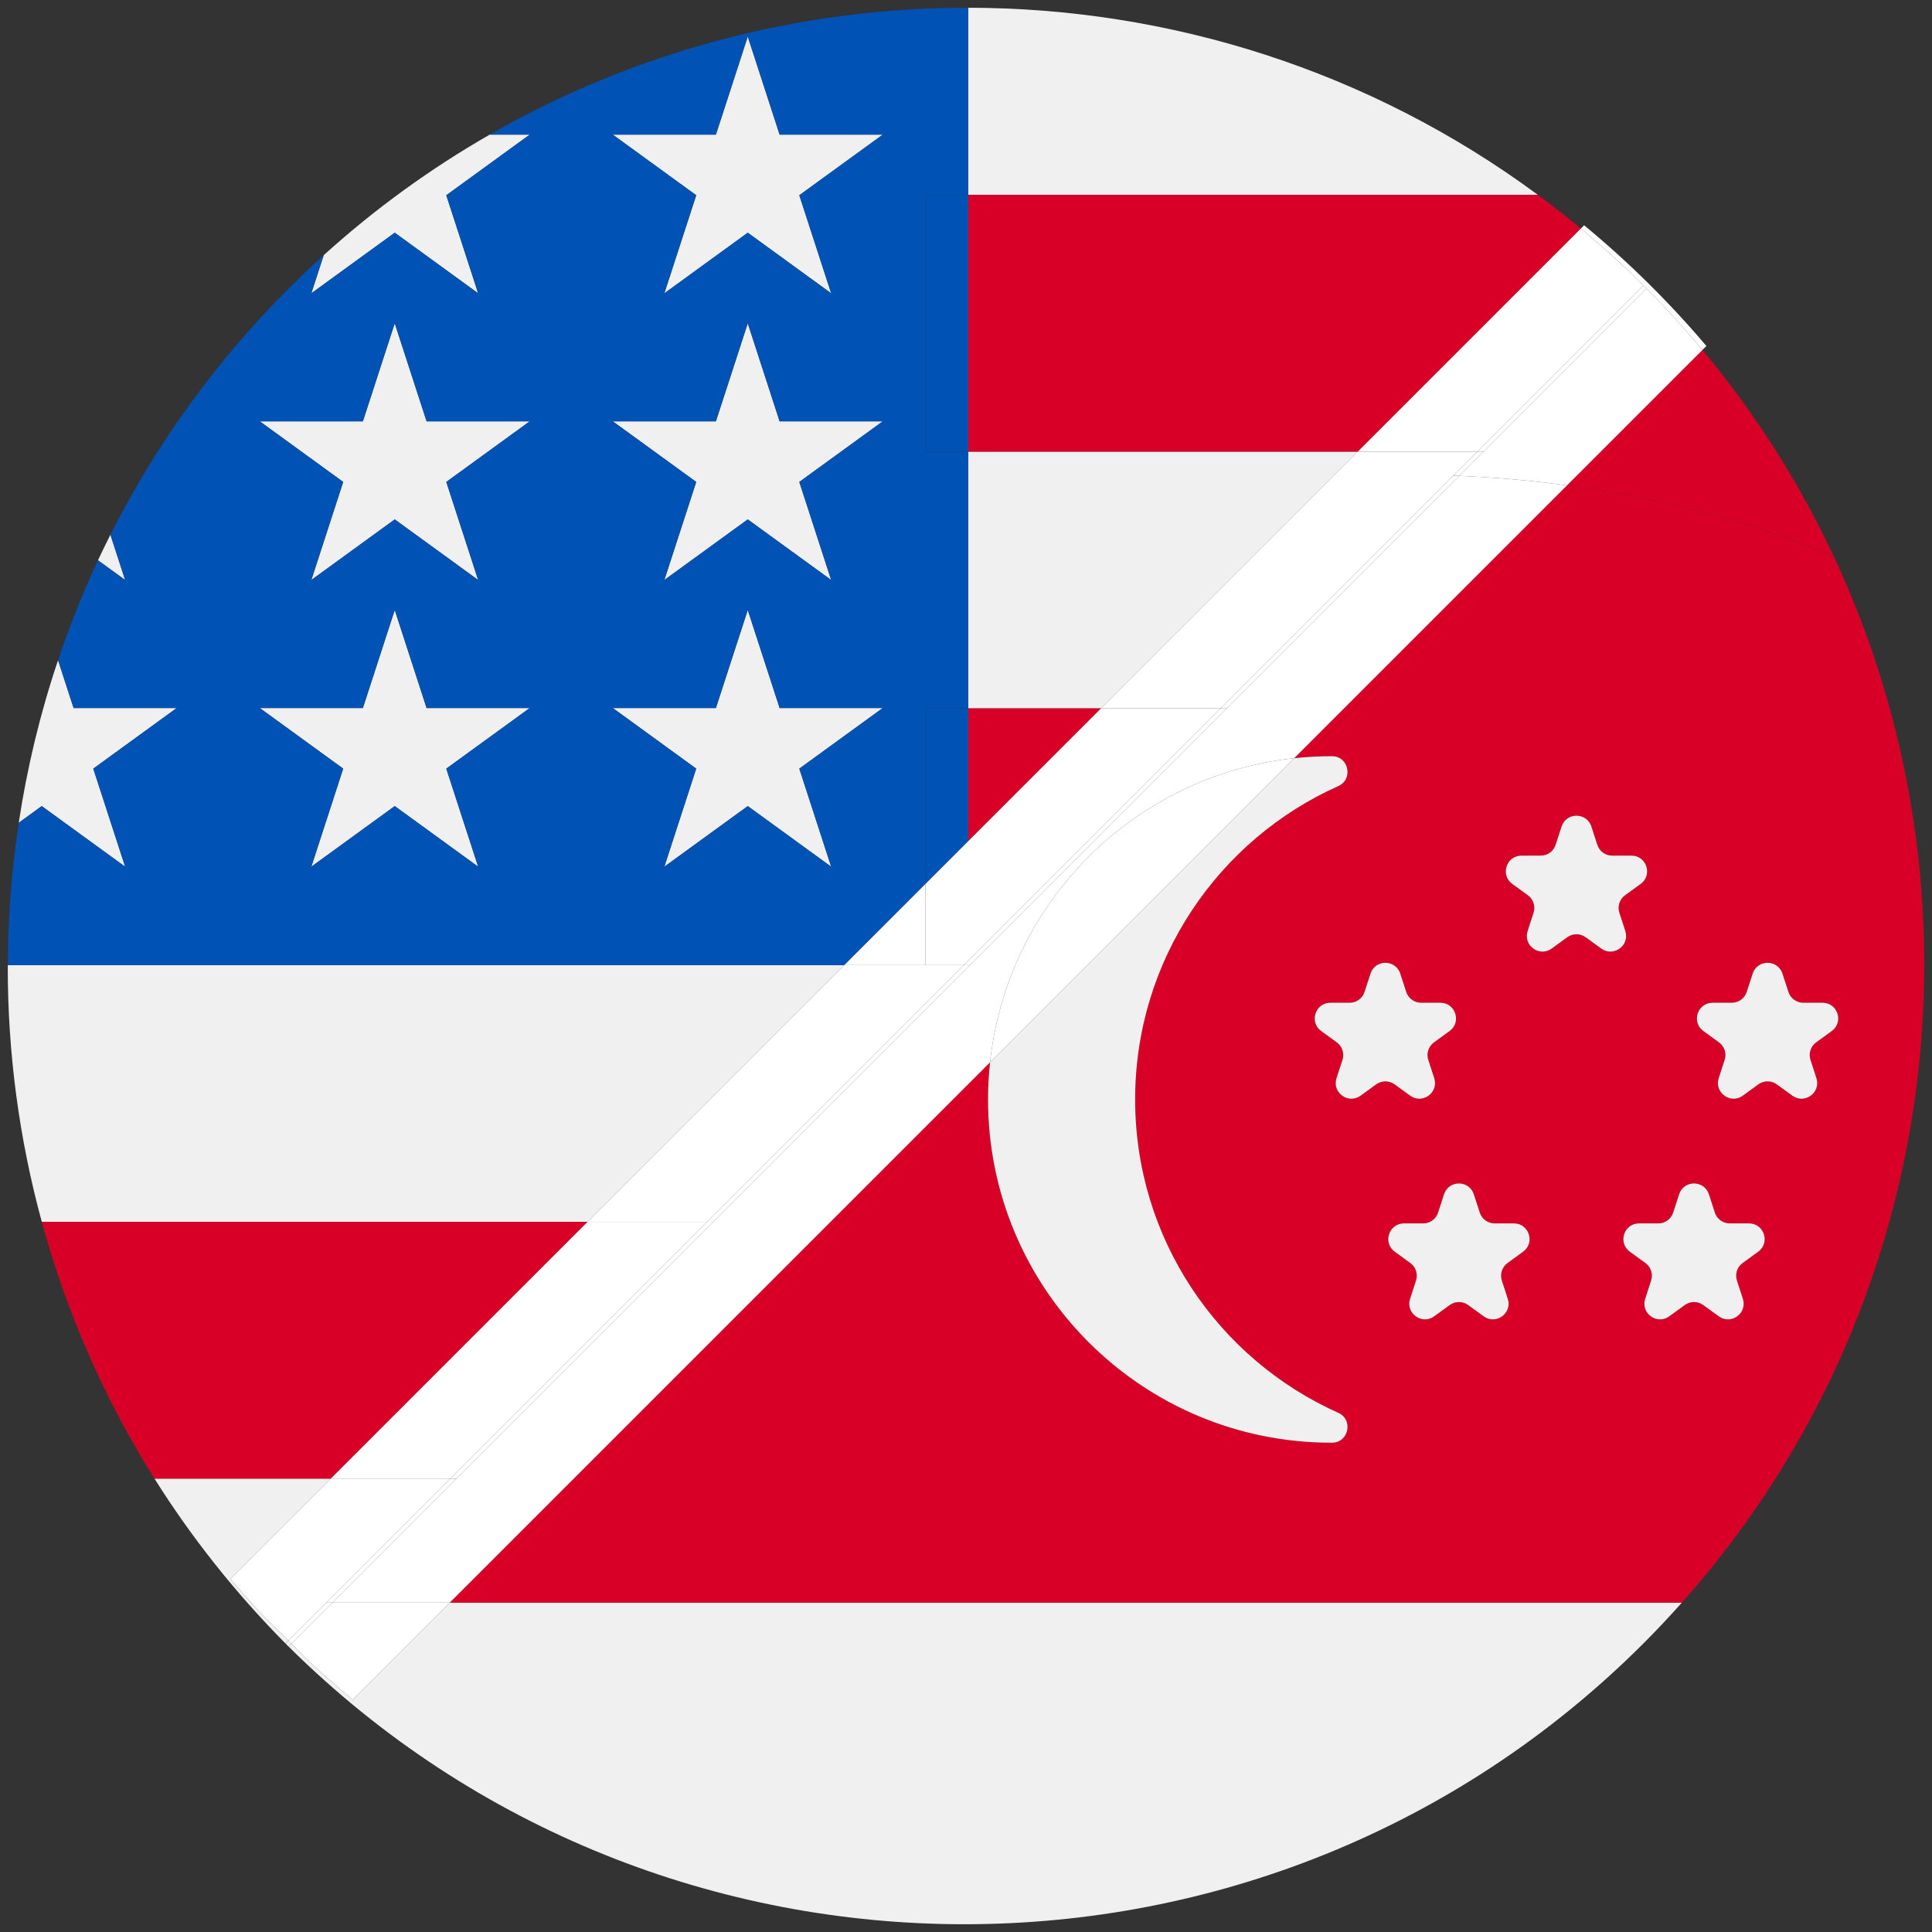 <?xml version="1.0" encoding="iso-8859-1"?>
<!-- Generator: Adobe Illustrator 22.0.1, SVG Export Plug-In . SVG Version: 6.00 Build 0)  -->
<svg version="1.1" id="Layer_1" xmlns="http://www.w3.org/2000/svg" xmlns:xlink="http://www.w3.org/1999/xlink" x="0px" y="0px"
	 viewBox="0 0 438.53 438.53" style="enable-background:new 0 0 438.53 438.53;" xml:space="preserve">
<rect x="0" y="0" width="438.53" height="438.53" fill="#333333" stroke="none"/>
<g id="_x32_23">
	<g>
		<path style="fill:none;" d="M64.773,373.015l-0.011,0.011c0.063,0.063,0.128,0.123,0.191,0.186c0-0.004,0-0.008,0-0.012
			C64.892,373.139,64.834,373.077,64.773,373.015z"/>
		<path style="fill:#F0F0F0;" d="M80.059,385.797c-3.268-2.696-6.451-5.491-9.555-8.369l-4.326-4.326l-0.66,0.66
			c42.404,41.995,97.884,63.008,153.384,63.008c55.814-0.007,111.648-21.253,154.126-63.738c3.019-3.018,5.918-6.111,8.723-9.26
			H102.083L80.059,385.797z"/>
		<path style="fill:#F0F0F0;" d="M64.954,373.212c0.065,0.065,0.132,0.127,0.197,0.192c-0.067-0.067-0.131-0.136-0.197-0.203
			C64.953,373.205,64.954,373.209,64.954,373.212z"/>
		<path style="fill:#D80027;" d="M416.169,126.157c-7.736-16.498-17.652-32.218-29.744-46.726l-30.737,30.737
			C376.772,113.044,397.044,118.471,416.169,126.157z"/>
		<path style="fill:#D80027;" d="M416.169,126.157c-19.125-7.686-39.397-13.114-60.481-15.989l-61.935,61.935
			c2.769-0.298,5.578-0.461,8.425-0.461c0.057,0,0.115,0,0.172,0c3.788,0.008,4.883,5.232,1.426,6.779
			c-27.179,12.161-46.119,39.429-46.119,71.133c0,31.706,18.941,58.974,46.121,71.135c3.457,1.547,2.362,6.77-1.426,6.779
			c-0.058,0-0.116,0-0.174,0c-43.031,0-77.913-34.882-77.913-77.913c0-2.848,0.163-5.657,0.461-8.425L102.083,363.773h279.668
			C440.868,297.411,452.342,203.297,416.169,126.157z M312.369,246.127l-3.537,2.569c-2.784,2.022-6.529-0.699-5.465-3.972
			l1.351-4.155c0.476-1.464-0.045-3.067-1.29-3.971l-3.535-2.568c-2.784-2.022-1.353-6.425,2.088-6.425h4.369
			c1.539,0,2.902-0.991,3.378-2.454l1.351-4.157c1.063-3.272,5.693-3.272,6.756,0l1.35,4.156c0.475,1.463,1.839,2.454,3.378,2.454
			h4.369c3.441,0,4.871,4.403,2.088,6.425l-3.535,2.568c-1.245,0.904-1.766,2.508-1.29,3.971l1.35,4.155
			c1.063,3.272-2.682,5.993-5.465,3.971l-3.535-2.568C315.299,245.223,313.613,245.223,312.369,246.127z M345.714,284.117
			l-3.535,2.568c-1.245,0.904-1.766,2.508-1.29,3.971l1.35,4.155c1.064,3.272-2.681,5.994-5.465,3.971l-3.535-2.568
			c-1.245-0.904-2.93-0.904-4.175,0l-3.536,2.569c-2.784,2.022-6.529-0.699-5.465-3.971l1.35-4.156
			c0.476-1.463-0.045-3.067-1.29-3.971l-3.535-2.568c-2.784-2.022-1.353-6.425,2.088-6.425h4.369c1.539,0,2.902-0.991,3.378-2.454
			l1.35-4.156c1.063-3.272,5.693-3.272,6.756,0l1.35,4.155c0.475,1.463,1.839,2.454,3.378,2.454h4.37
			C347.067,277.692,348.498,282.095,345.714,284.117z M363.454,215.304l-3.535-2.568c-1.245-0.904-2.93-0.904-4.175,0l-3.535,2.568
			c-2.784,2.022-6.529-0.699-5.465-3.971l1.35-4.155c0.476-1.463-0.045-3.067-1.29-3.971l-3.536-2.569
			c-2.783-2.022-1.353-6.425,2.088-6.425h4.369c1.539,0,2.902-0.991,3.378-2.454l1.351-4.156c1.063-3.272,5.692-3.272,6.756,0
			l1.351,4.156c0.476,1.463,1.839,2.454,3.378,2.454h4.37c3.441,0,4.871,4.403,2.088,6.425l-3.536,2.569
			c-1.245,0.904-1.766,2.508-1.29,3.971l1.35,4.155C369.982,214.605,366.237,217.326,363.454,215.304z M399.074,284.117
			l-3.535,2.568c-1.245,0.904-1.766,2.508-1.29,3.971l1.35,4.155c1.063,3.272-2.682,5.993-5.465,3.971l-3.535-2.568
			c-1.245-0.904-2.93-0.904-4.175,0l-3.535,2.568c-2.784,2.022-6.529-0.699-5.465-3.971l1.35-4.155
			c0.476-1.463-0.045-3.067-1.29-3.971l-3.535-2.568c-2.784-2.022-1.353-6.425,2.088-6.425h4.367c1.539,0,2.902-0.991,3.378-2.454
			l1.351-4.158c1.063-3.272,5.693-3.272,6.756,0l1.351,4.158c0.476,1.463,1.839,2.454,3.378,2.454h4.368
			C400.428,277.692,401.858,282.095,399.074,284.117z M415.77,234.03l-3.535,2.568c-1.245,0.904-1.766,2.508-1.29,3.971l1.35,4.155
			c1.064,3.272-2.682,5.994-5.465,3.971l-3.535-2.568c-1.245-0.904-2.93-0.904-4.175,0l-3.535,2.568
			c-2.784,2.022-6.529-0.699-5.465-3.971l1.35-4.155c0.476-1.463-0.045-3.067-1.29-3.971l-3.535-2.568
			c-2.784-2.022-1.353-6.425,2.088-6.425h4.368c1.539,0,2.902-0.991,3.378-2.454l1.351-4.158c1.063-3.272,5.692-3.272,6.756,0
			l1.351,4.158c0.476,1.463,1.839,2.454,3.378,2.454h4.368C417.123,227.605,418.553,232.008,415.77,234.03z"/>
		<path style="fill:#F0F0F0;" d="M224.265,249.556c0,43.031,34.882,77.913,77.913,77.913c0.058,0,0.116,0,0.174,0
			c3.788-0.009,4.883-5.232,1.426-6.779c-27.18-12.161-46.121-39.429-46.121-71.135c0-31.704,18.94-58.971,46.119-71.133
			c3.457-1.547,2.362-6.77-1.426-6.779c-0.057,0-0.115,0-0.172,0c-2.848,0-5.657,0.163-8.425,0.461l-69.027,69.027
			C224.428,243.899,224.265,246.708,224.265,249.556z"/>
		<path style="fill:#F0F0F0;" d="M368.919,211.333l-1.35-4.155c-0.476-1.463,0.045-3.067,1.29-3.971l3.536-2.569
			c2.784-2.022,1.353-6.425-2.088-6.425h-4.37c-1.539,0-2.902-0.991-3.378-2.454l-1.351-4.156c-1.063-3.272-5.692-3.272-6.756,0
			l-1.351,4.156c-0.476,1.463-1.839,2.454-3.378,2.454h-4.369c-3.441,0-4.871,4.403-2.088,6.425l3.536,2.569
			c1.245,0.904,1.766,2.508,1.29,3.971l-1.35,4.155c-1.063,3.272,2.682,5.993,5.465,3.971l3.535-2.568
			c1.245-0.904,2.93-0.904,4.175,0l3.535,2.568C366.237,217.326,369.982,214.605,368.919,211.333z"/>
		<path style="fill:#F0F0F0;" d="M320.079,248.695c2.784,2.022,6.529-0.699,5.465-3.971l-1.35-4.155
			c-0.476-1.463,0.045-3.067,1.29-3.971l3.535-2.568c2.784-2.022,1.353-6.425-2.088-6.425h-4.369c-1.539,0-2.903-0.991-3.378-2.454
			l-1.35-4.156c-1.063-3.272-5.692-3.272-6.756,0l-1.351,4.157c-0.476,1.463-1.839,2.454-3.378,2.454h-4.369
			c-3.441,0-4.871,4.403-2.088,6.425l3.535,2.568c1.245,0.904,1.766,2.508,1.29,3.971l-1.351,4.155
			c-1.064,3.272,2.681,5.994,5.465,3.972l3.537-2.569c1.245-0.904,2.93-0.904,4.175,0L320.079,248.695z"/>
		<path style="fill:#F0F0F0;" d="M413.682,227.605h-4.368c-1.539,0-2.902-0.991-3.378-2.454l-1.351-4.158
			c-1.063-3.272-5.692-3.272-6.756,0l-1.351,4.158c-0.476,1.463-1.839,2.454-3.378,2.454h-4.368c-3.441,0-4.871,4.403-2.088,6.425
			l3.535,2.568c1.245,0.904,1.766,2.508,1.29,3.971l-1.35,4.155c-1.063,3.272,2.682,5.993,5.465,3.971l3.535-2.568
			c1.245-0.904,2.93-0.904,4.175,0l3.535,2.568c2.784,2.022,6.529-0.699,5.465-3.971l-1.35-4.155
			c-0.476-1.464,0.045-3.067,1.29-3.971l3.535-2.568C418.553,232.008,417.123,227.605,413.682,227.605z"/>
		<path style="fill:#F0F0F0;" d="M396.987,277.692h-4.368c-1.539,0-2.902-0.991-3.378-2.454l-1.351-4.158
			c-1.063-3.272-5.692-3.272-6.756,0l-1.351,4.158c-0.476,1.463-1.839,2.454-3.378,2.454h-4.367c-3.441,0-4.871,4.403-2.088,6.425
			l3.535,2.568c1.245,0.904,1.766,2.508,1.29,3.971l-1.35,4.155c-1.063,3.272,2.682,5.993,5.465,3.971l3.535-2.568
			c1.245-0.904,2.93-0.904,4.175,0l3.535,2.568c2.784,2.022,6.529-0.699,5.465-3.971l-1.35-4.155
			c-0.476-1.463,0.045-3.067,1.29-3.971l3.535-2.568C401.858,282.095,400.428,277.692,396.987,277.692z"/>
		<path style="fill:#F0F0F0;" d="M343.626,277.692h-4.37c-1.539,0-2.903-0.991-3.378-2.454l-1.35-4.155
			c-1.063-3.272-5.693-3.272-6.756,0l-1.35,4.156c-0.476,1.463-1.839,2.454-3.378,2.454h-4.369c-3.441,0-4.871,4.403-2.088,6.425
			l3.535,2.568c1.245,0.904,1.766,2.508,1.29,3.971l-1.35,4.156c-1.063,3.272,2.682,5.993,5.465,3.971l3.536-2.569
			c1.245-0.904,2.93-0.904,4.175,0l3.535,2.568c2.784,2.022,6.529-0.699,5.465-3.971l-1.35-4.155
			c-0.476-1.464,0.045-3.067,1.29-3.971l3.535-2.568C348.498,282.095,347.067,277.692,343.626,277.692z"/>
		<path style="fill:#F0F0F0;" d="M28.405,196.726l-7.233-22.259l18.936-13.757H16.703l-3.528-10.858
			c-4.057,12.068-7.033,24.421-8.923,36.909l5.218-3.792L28.405,196.726z"/>
		<polygon style="fill:#F0F0F0;" points="89.599,73.376 82.367,95.636 58.961,95.636 77.897,109.392 70.664,131.652 89.599,117.895 
			108.534,131.652 101.301,109.392 120.236,95.636 96.831,95.636 		"/>
		<polygon style="fill:#F0F0F0;" points="96.831,160.71 89.599,138.45 82.367,160.71 58.961,160.71 77.897,174.467 70.664,196.726 
			89.599,182.969 108.534,196.726 101.301,174.467 120.236,160.71 		"/>
		<path style="fill:#F0F0F0;" d="M349.08,44.239C310.806,15.955,265.304,1.792,219.79,1.76c0,16.313,0,30.009,0,42.479H349.08z"/>
		<path style="fill:#F0F0F0;" d="M89.599,52.821l18.935,13.757l-7.233-22.26l18.936-13.757h-9.085
			C97.875,38.175,85.229,47.286,73.478,57.92l-2.813,8.657L89.599,52.821z"/>
		<path style="fill:#F0F0F0;" d="M25.064,121.37c-0.97,1.924-1.916,3.856-2.825,5.802l6.165,4.479L25.064,121.37z"/>
		<polygon style="fill:#F0F0F0;" points="150.793,66.578 169.728,52.821 188.662,66.578 181.429,44.318 200.365,30.561 
			176.96,30.561 169.728,8.302 162.495,30.561 139.09,30.561 158.026,44.318 		"/>
		<path style="fill:#F0F0F0;" d="M65.508,373.772l0.01-0.01c-0.122-0.121-0.246-0.237-0.368-0.358
			C65.272,373.525,65.387,373.651,65.508,373.772z"/>
		<path style="fill:#F0F0F0;" d="M65.432,372.356l-6.821-6.821c-2.157-2.33-4.26-4.708-6.315-7.13l22.79-22.79H35.059
			c8.337,13.266,18.245,25.819,29.714,37.4l0.167-0.167L65.432,372.356z"/>
		<path style="fill:#F0F0F0;" d="M64.94,372.848l-0.167,0.167c0.061,0.061,0.119,0.124,0.18,0.185
			C64.949,373.083,64.944,372.966,64.94,372.848z"/>
		<path style="fill:#F0F0F0;" d="M65.432,372.356l-0.492,0.492c0.004,0.118,0.009,0.235,0.013,0.352
			c0.067,0.067,0.131,0.136,0.197,0.203c0.122,0.121,0.246,0.237,0.368,0.358l0.66-0.66L65.432,372.356z"/>
		<path style="fill:#F0F0F0;" d="M191.637,219.065H1.771c0,0.189-0.007,0.378-0.007,0.567c0,19.425,2.58,38.847,7.726,57.708
			h123.872L191.637,219.065z"/>
		<polygon style="fill:#F0F0F0;" points="200.365,160.71 176.96,160.71 169.728,138.45 162.495,160.71 139.09,160.71 
			158.026,174.467 150.793,196.726 169.728,182.969 188.662,196.726 181.429,174.467 		"/>
		<path style="fill:#F0F0F0;" d="M308.187,102.515H219.79c0,16.352,0,34.676,0,58.275h30.122L308.187,102.515z"/>
		<polygon style="fill:#F0F0F0;" points="150.793,131.652 169.728,117.895 188.662,131.652 181.429,109.392 200.365,95.636 
			176.96,95.636 169.728,73.376 162.495,95.636 139.09,95.636 158.026,109.392 		"/>
		<path style="fill:#D80027;" d="M249.912,160.789H219.79c0,9.178,0,19.155,0,30.122L249.912,160.789z"/>
		<path style="fill:#D80027;" d="M219.79,102.515h88.397l50.637-50.637c-3.192-2.65-6.44-5.198-9.744-7.639H219.79
			C219.79,64.868,219.79,82.173,219.79,102.515z"/>
		<path style="fill:#D80027;" d="M133.362,277.34H9.49c5.541,20.311,14.064,39.968,25.57,58.276h40.027L133.362,277.34z"/>
		<path style="fill:#0052B4;" d="M210.078,200.624V160.79h9.712c0-23.599,0-41.923,0-58.275h-9.712V44.239h9.712
			c0-12.47,0-26.165,0-42.479c-37.564-0.026-75.126,9.583-108.639,28.802h9.085L101.3,44.319l7.233,22.26L89.599,52.821
			L70.664,66.578l2.813-8.657c-2.706,2.449-5.366,4.976-7.975,7.585c-16.808,16.805-30.278,35.707-40.437,55.865l3.341,10.282
			l-6.165-4.479c-3.464,7.416-6.48,14.99-9.065,22.679l3.528,10.858h23.405l-18.936,13.757l7.233,22.259L9.47,182.969l-5.218,3.792
			c-1.62,10.703-2.452,21.502-2.481,32.304h189.866L210.078,200.624z M108.534,196.726l-18.935-13.757l-18.935,13.757l7.233-22.259
			L58.961,160.71h23.405l7.232-22.259l7.232,22.259h23.405l-18.936,13.757L108.534,196.726z M101.301,109.392l7.233,22.26
			l-18.935-13.757l-18.935,13.757l7.233-22.26L58.961,95.636h23.405l7.232-22.26l7.232,22.26h23.405L101.301,109.392z
			 M162.495,30.561l7.232-22.26l7.232,22.26h23.405l-18.936,13.757l7.233,22.26l-18.935-13.757l-18.935,13.757l7.233-22.26
			L139.09,30.561H162.495z M162.495,95.636l7.232-22.26l7.232,22.26h23.405l-18.936,13.757l7.233,22.26l-18.935-13.757
			l-18.935,13.757l7.233-22.26L139.09,95.636H162.495z M169.728,182.969l-18.935,13.757l7.233-22.259L139.09,160.71h23.405
			l7.232-22.259l7.232,22.259h23.405l-18.936,13.757l7.233,22.259L169.728,182.969z"/>
		<path style="fill:#0052B4;" d="M219.79,160.789h-9.712v39.834l9.712-9.712C219.79,179.944,219.79,169.967,219.79,160.789z"/>
		<path style="fill:#0052B4;" d="M210.078,44.239v58.276h9.712c0-20.341,0-37.647,0-58.276H210.078z"/>
		<path style="fill:#FFFFFF;" d="M373.029,64.76c0.115,0.115,0.227,0.234,0.342,0.349c0.134,0.133,0.27,0.263,0.404,0.397
			l-0.008,0.008c4.455,4.498,8.676,9.141,12.658,13.918l0.897-0.897c-8.418-9.927-17.705-19.102-27.756-27.399l-0.742,0.742
			c4.876,4.049,9.612,8.347,14.198,12.889L373.029,64.76z"/>
		<path style="fill:#FFFFFF;" d="M74.836,364.444L74.836,364.444l-8.658,8.658l4.326,4.326c3.104,2.877,6.287,5.672,9.555,8.369
			l22.024-22.024H75.508L74.836,364.444z"/>
		<path style="fill:#FFFFFF;" d="M373.029,64.76l-0.007,0.007c0.116,0.115,0.233,0.227,0.349,0.342
			C373.255,64.993,373.144,64.875,373.029,64.76z"/>
		<path style="fill:#FFFFFF;" d="M364.46,74.82l-27.694,27.694l-5.5,5.5c8.248,0.333,16.394,1.059,24.422,2.153l30.737-30.737
			c-3.982-4.777-8.203-9.42-12.658-13.918L364.46,74.82z"/>
		<path style="fill:#FFFFFF;" d="M278.491,160.789l-58.276,58.276L161.94,277.34l-58.276,58.276l-28.157,28.157h26.576
			L224.726,241.13c3.904-36.298,32.729-65.123,69.027-69.027l61.935-61.935c-8.029-1.095-16.174-1.82-24.422-2.153L278.491,160.789z
			"/>
		<path style="fill:#FFFFFF;" d="M224.726,241.13l69.027-69.027C257.455,176.007,228.63,204.832,224.726,241.13z"/>
		<path style="fill:#FFFFFF;" d="M74.09,363.698L74.09,363.698l28.082-28.083H75.086l-22.79,22.79c2.055,2.421,4.158,4.8,6.315,7.13
			l6.821,6.821l8.583-8.583L74.09,363.698z"/>
		<polygon style="fill:#FFFFFF;" points="74.836,364.444 75.508,363.773 74.016,363.773 65.432,372.356 66.178,373.102 		"/>
		<polygon style="fill:#FFFFFF;" points="74.09,363.698 74.09,363.698 74.016,363.773 75.508,363.773 103.665,335.616 
			102.173,335.616 		"/>
		<polygon style="fill:#FFFFFF;" points="218.723,219.065 210.078,219.065 191.637,219.065 133.362,277.34 160.448,277.34 		"/>
		<polygon style="fill:#FFFFFF;" points="218.723,219.065 160.448,277.34 161.94,277.34 220.215,219.065 219.79,219.065 		"/>
		<polygon style="fill:#FFFFFF;" points="276.999,160.789 329.839,107.949 335.274,102.515 308.187,102.515 249.912,160.789 		"/>
		<path style="fill:#FFFFFF;" d="M331.266,108.015l5.5-5.5h-1.492l-5.435,5.435C330.316,107.966,330.789,107.996,331.266,108.015z"
			/>
		<path style="fill:#FFFFFF;" d="M276.999,160.789h1.492l52.775-52.775c-0.476-0.019-0.95-0.049-1.427-0.065L276.999,160.789z"/>
		<path style="fill:#FFFFFF;" d="M249.912,160.789l-30.122,30.122c0,8.413,0,17.415,0,27.087l57.209-57.209H249.912z"/>
		<path style="fill:#FFFFFF;" d="M219.79,217.998c0,0.357,0,0.708,0,1.067h0.425l58.276-58.276h-1.492L219.79,217.998z"/>
		<path style="fill:#FFFFFF;" d="M335.274,102.515l28.44-28.44l9.307-9.307c-4.585-4.542-9.322-8.84-14.198-12.889l-50.637,50.637
			L335.274,102.515L335.274,102.515z"/>
		<path style="fill:#FFFFFF;" d="M373.775,65.506c-0.134-0.134-0.27-0.263-0.404-0.397c0.133,0.134,0.263,0.27,0.396,0.405
			L373.775,65.506z"/>
		<path style="fill:#FFFFFF;" d="M364.46,74.82l9.306-9.306c-0.133-0.134-0.263-0.271-0.396-0.405
			c-0.116-0.115-0.233-0.228-0.349-0.342l-9.307,9.307l-28.44,28.44h1.492L364.46,74.82z"/>
		<polygon style="fill:#FFFFFF;" points="160.448,277.34 133.362,277.34 75.086,335.616 102.173,335.616 		"/>
		<polygon style="fill:#FFFFFF;" points="102.173,335.616 103.665,335.616 161.94,277.34 160.448,277.34 		"/>
		<polygon style="fill:#FFFFFF;" points="210.078,200.624 191.637,219.065 210.078,219.065 		"/>
		<path style="fill:#FFFFFF;" d="M218.723,219.065l1.067-1.067c0-9.671,0-18.674,0-27.087l-9.712,9.712v18.441h8.645V219.065z"/>
		<path style="fill:#FFFFFF;" d="M219.79,217.998l-1.067,1.067h1.067C219.79,218.706,219.79,218.356,219.79,217.998z"/>
	</g>
</g>
</svg>
